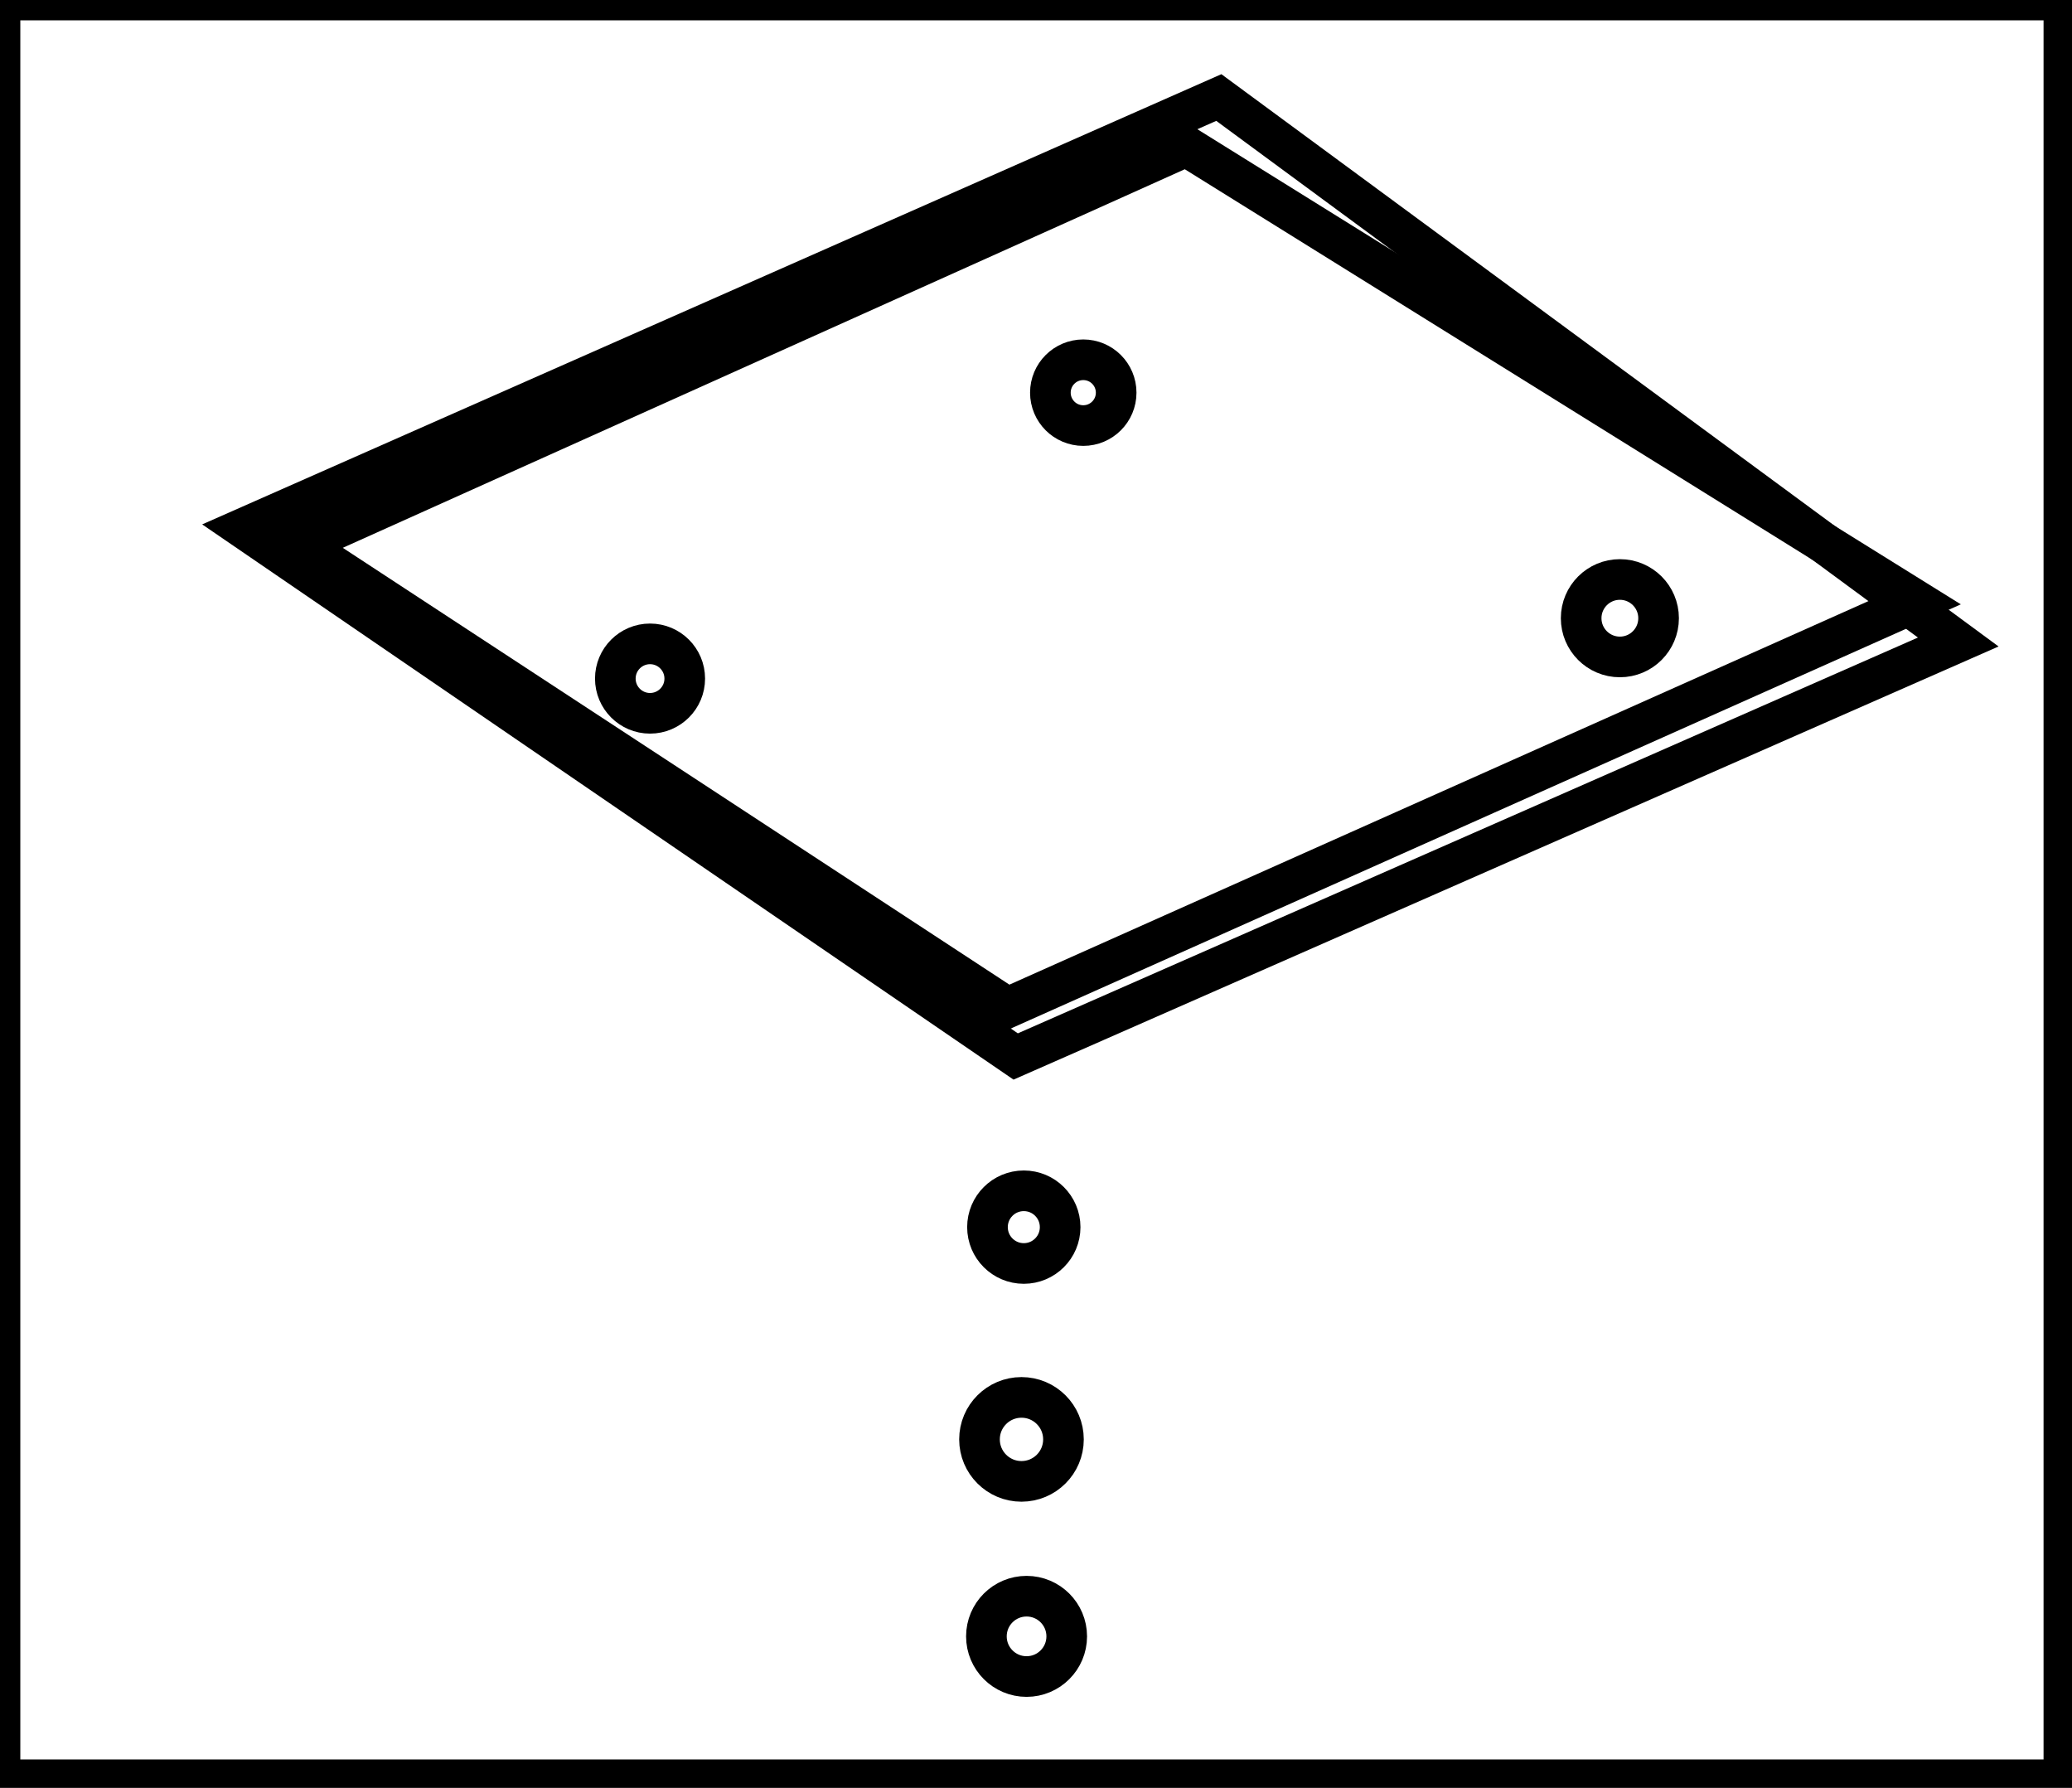 <?xml version="1.0" encoding="utf-8" ?>
<svg baseProfile="full" height="220" version="1.1" width="255" xmlns="http://www.w3.org/2000/svg" xmlns:ev="http://www.w3.org/2001/xml-events" xmlns:xlink="http://www.w3.org/1999/xlink"><defs /><rect fill="white" height="220" width="255" x="0" y="0" /><circle cx="126.339" cy="201.355" fill="none" r="4.943" stroke="black" stroke-width="5" /><circle cx="125.713" cy="177.117" fill="none" r="5.167" stroke="black" stroke-width="5" /><circle cx="126.0" cy="151.0" fill="none" r="4.472" stroke="black" stroke-width="5" /><circle cx="80.0" cy="83.5" fill="none" r="4.272" stroke="black" stroke-width="5" /><circle cx="199.357" cy="76.071" fill="none" r="4.765" stroke="black" stroke-width="5" /><circle cx="133.318" cy="48.318" fill="none" r="4.048" stroke="black" stroke-width="5" /><path d="M 37,67 L 124,124 L 236,74 L 146,18 Z" fill="none" stroke="black" stroke-width="5" /><path d="M 30,65 L 150,12 L 241,79 L 125,130 Z" fill="none" stroke="black" stroke-width="5" /><path d="M 0,0 L 0,219 L 254,219 L 254,0 Z" fill="none" stroke="black" stroke-width="5" /></svg>